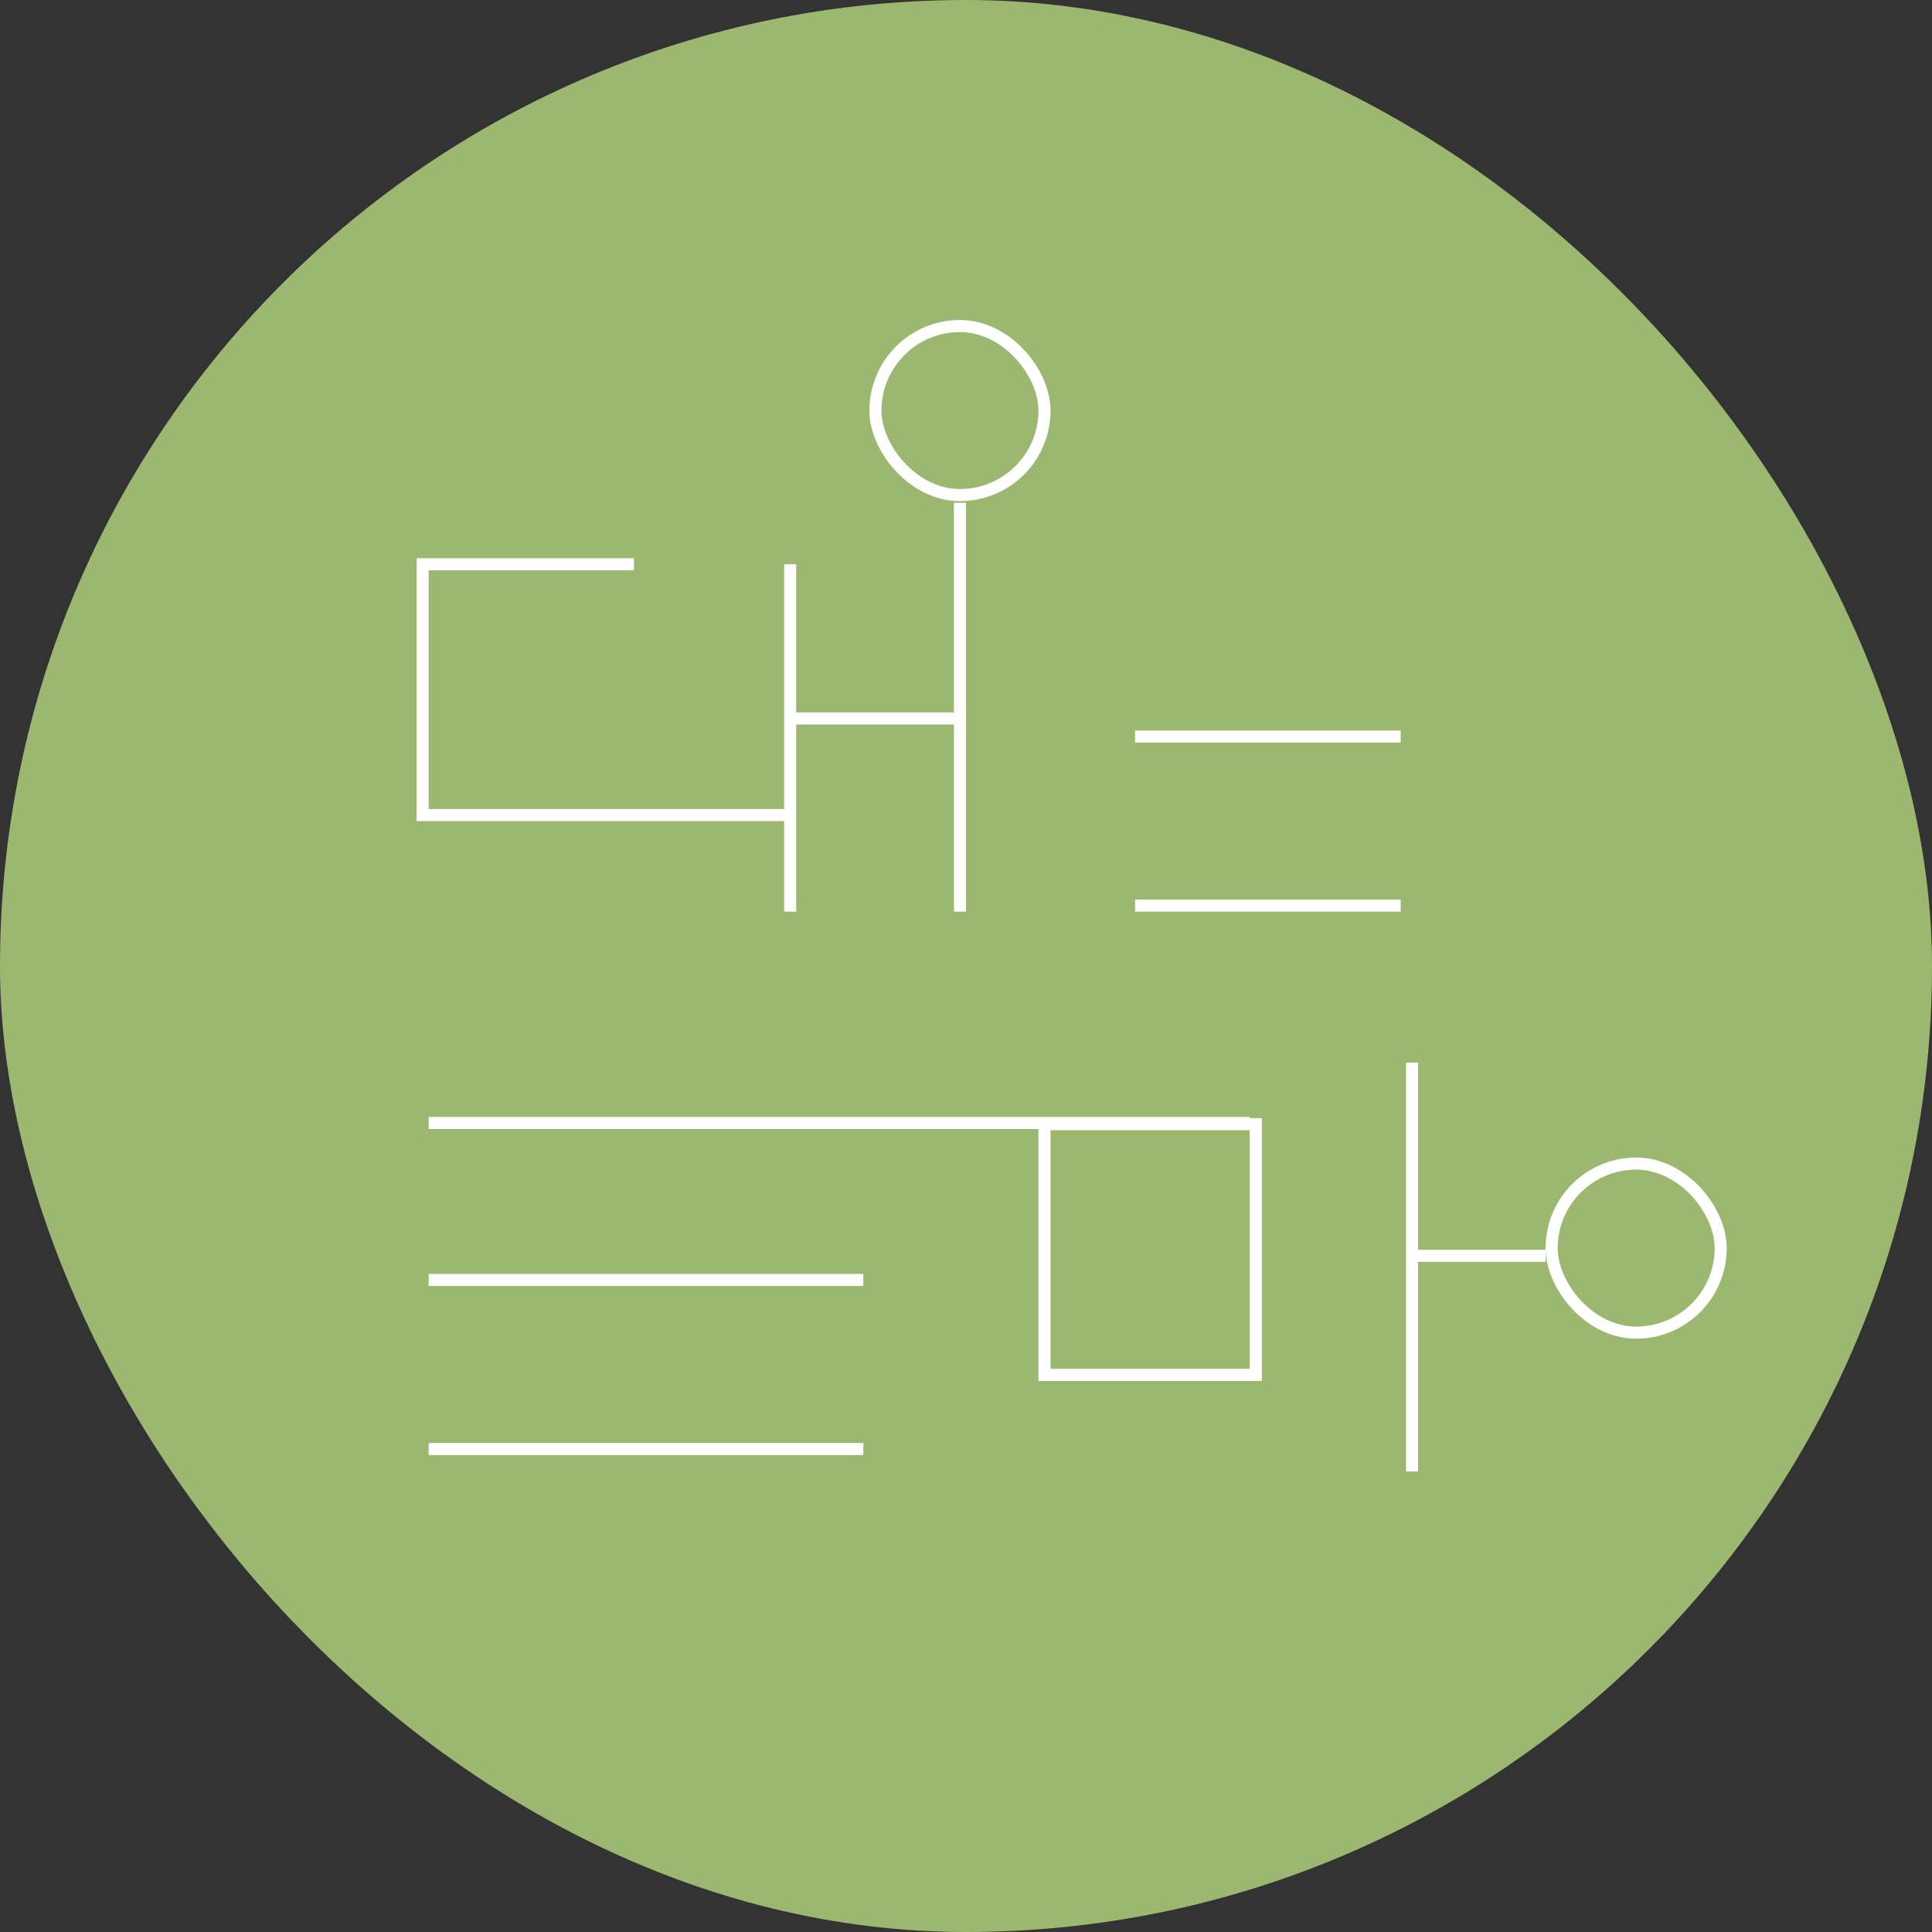 <svg width="160" height="160" viewBox="0 0 160 160" fill="none" xmlns="http://www.w3.org/2000/svg">
<rect x="0" y="0" width="160" height="160" fill="#333333" stroke="none"/>
<rect width="160" height="160" rx="80" fill="#9CB770"/>
<path d="M52.5 46.734H35V67.5H65.438V59.5M65.438 75.5V46.734V59.5M65.438 59.5H79.5V75.5V41.637" stroke="white" strokeWidth="8" strokeLinecap="round" strokeLinejoin="round"/>
<rect x="72.5" y="27" width="14" height="14" rx="7" stroke="white" strokeWidth="8"/>
<path d="M116.938 108.766V104M116.938 121.863V88V104M116.938 104H128M104 93.097H86.5V113.863H104V93.097Z" stroke="white" strokeWidth="8" strokeLinecap="round" strokeLinejoin="round"/>
<rect x="128.5" y="96.363" width="14" height="14" rx="7" stroke="white" strokeWidth="8"/>
<path d="M35.5 106H71.5" stroke="white" strokeWidth="8" strokeLinecap="round" strokeLinejoin="round"/>
<path d="M35.5 120H71.5" stroke="white" strokeWidth="8" strokeLinecap="round" strokeLinejoin="round"/>
<path d="M94 61H116" stroke="white" strokeWidth="8" strokeLinecap="round" strokeLinejoin="round"/>
<path d="M94 75H116" stroke="white" strokeWidth="8" strokeLinecap="round" strokeLinejoin="round"/>
<path d="M35.5 93H103.5" stroke="white" strokeWidth="8" strokeLinecap="round" strokeLinejoin="round"/>
</svg>
